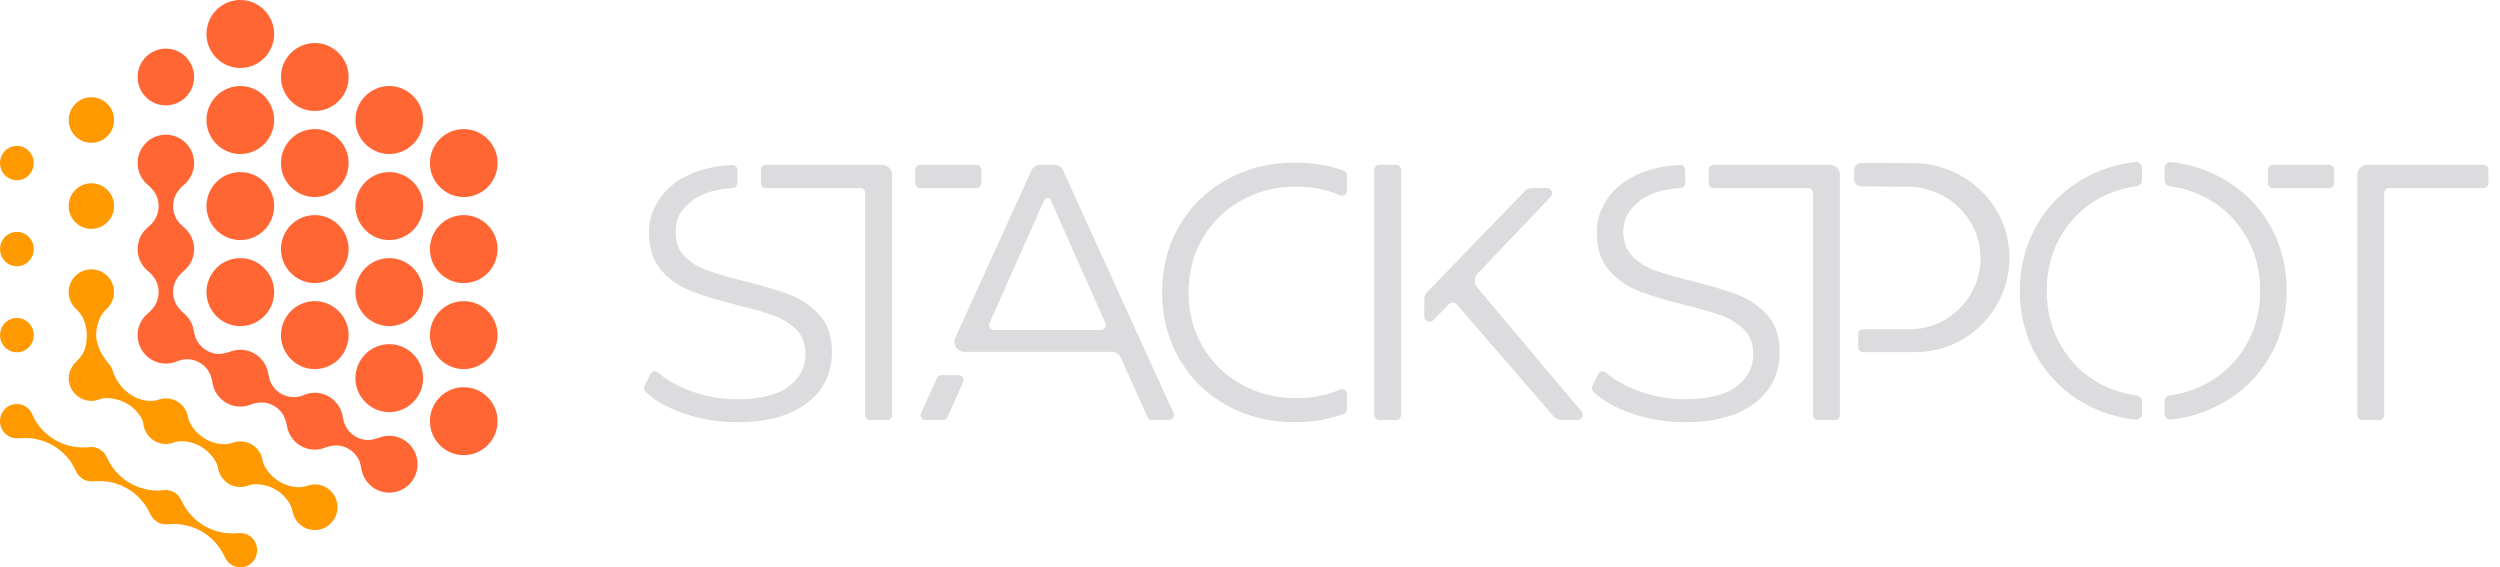 <svg width="141" height="32" viewBox="0 0 141 32" fill="none" xmlns="http://www.w3.org/2000/svg">
<path d="M13.653 0.003C12.521 -0.055 11.591 0.88 11.648 2.017C11.697 2.991 12.485 3.782 13.454 3.831C14.586 3.889 15.517 2.954 15.46 1.817C15.411 0.843 14.623 0.052 13.653 0.003ZM17.854 2.429C16.722 2.372 15.792 3.307 15.849 4.444C15.898 5.418 16.686 6.209 17.655 6.258C18.787 6.315 19.718 5.381 19.66 4.243C19.611 3.27 18.823 2.478 17.854 2.429ZM22.054 4.855C20.922 4.797 19.992 5.731 20.049 6.869C20.098 7.844 20.886 8.634 21.855 8.684C22.987 8.741 23.917 7.807 23.86 6.669C23.812 5.696 23.024 4.905 22.054 4.855ZM26.057 11.11C27.189 11.168 28.119 10.234 28.062 9.096C28.013 8.121 27.225 7.331 26.256 7.282C25.124 7.224 24.194 8.158 24.251 9.296C24.299 10.269 25.087 11.061 26.057 11.11ZM13.653 4.855C12.521 4.797 11.591 5.731 11.648 6.869C11.697 7.844 12.485 8.634 13.454 8.684C14.586 8.741 15.517 7.807 15.46 6.669C15.412 5.696 14.623 4.905 13.653 4.855ZM17.854 7.282C16.722 7.224 15.792 8.158 15.849 9.296C15.898 10.271 16.686 11.061 17.655 11.11C18.787 11.168 19.718 10.234 19.66 9.096C19.611 8.123 18.823 7.331 17.854 7.282ZM22.054 9.708C20.922 9.651 19.992 10.586 20.049 11.723C20.098 12.697 20.886 13.488 21.855 13.537C22.987 13.594 23.917 12.66 23.86 11.523C23.812 10.548 23.024 9.758 22.054 9.708ZM26.255 12.134C25.123 12.076 24.192 13.011 24.25 14.148C24.299 15.123 25.087 15.913 26.056 15.963C27.188 16.02 28.118 15.085 28.061 13.948C28.012 12.975 27.224 12.183 26.255 12.134ZM13.653 9.708C12.521 9.651 11.591 10.586 11.648 11.723C11.697 12.697 12.485 13.488 13.454 13.537C14.586 13.594 15.517 12.66 15.46 11.523C15.411 10.548 14.623 9.758 13.653 9.708ZM17.854 12.134C16.722 12.076 15.792 13.011 15.849 14.148C15.898 15.123 16.686 15.913 17.655 15.963C18.787 16.02 19.718 15.085 19.66 13.948C19.611 12.975 18.823 12.183 17.854 12.134ZM22.054 14.561C20.922 14.503 19.992 15.438 20.049 16.575C20.098 17.55 20.886 18.34 21.855 18.389C22.987 18.447 23.917 17.512 23.86 16.375C23.812 15.402 23.024 14.61 22.054 14.561ZM26.255 16.986C25.123 16.929 24.192 17.863 24.25 19.001C24.299 19.975 25.087 20.766 26.056 20.815C27.188 20.872 28.118 19.938 28.061 18.8C28.012 17.827 27.224 17.037 26.255 16.986ZM13.653 14.561C12.521 14.503 11.591 15.438 11.648 16.575C11.697 17.55 12.485 18.34 13.454 18.389C14.586 18.447 15.517 17.512 15.46 16.375C15.411 15.402 14.623 14.61 13.653 14.561ZM17.854 16.986C16.722 16.929 15.792 17.863 15.849 19.001C15.898 19.975 16.686 20.766 17.655 20.815C18.787 20.872 19.718 19.938 19.66 18.8C19.611 17.827 18.823 17.037 17.854 16.986ZM22.054 19.413C20.922 19.356 19.992 20.29 20.049 21.427C20.098 22.402 20.886 23.192 21.855 23.242C22.987 23.299 23.917 22.364 23.86 21.227C23.811 20.254 23.024 19.462 22.054 19.413ZM26.255 21.84C25.123 21.782 24.192 22.716 24.25 23.854C24.299 24.829 25.087 25.619 26.056 25.668C27.188 25.726 28.118 24.792 28.061 23.654C28.012 22.681 27.225 21.889 26.255 21.84Z" fill="#FF6633"/>
<path d="M17.755 27.321C17.605 27.321 17.461 27.349 17.328 27.398C17.215 27.439 17.099 27.469 16.979 27.477C16.954 27.478 16.931 27.479 16.912 27.479C16.048 27.479 15.299 26.992 14.918 26.276L14.913 26.265C14.861 26.167 14.828 26.062 14.809 25.953C14.703 25.352 14.185 24.894 13.555 24.894C13.409 24.894 13.267 24.921 13.137 24.968C13.02 25.01 12.899 25.041 12.775 25.05C12.751 25.052 12.729 25.052 12.709 25.052C11.824 25.052 11.07 24.559 10.7 23.818L10.699 23.817C10.656 23.729 10.625 23.635 10.609 23.538C10.506 22.931 9.986 22.469 9.353 22.469C9.208 22.469 9.069 22.496 8.938 22.541C8.834 22.578 8.727 22.602 8.618 22.609C8.58 22.612 8.544 22.613 8.516 22.613C7.575 22.613 6.765 21.932 6.426 21.111L6.379 20.981C6.328 20.797 6.238 20.63 6.117 20.489C6.022 20.379 5.932 20.267 5.854 20.145C5.782 20.031 5.703 19.903 5.665 19.821C5.531 19.524 5.423 19.201 5.423 18.901C5.423 18.539 5.508 18.197 5.66 17.894C5.669 17.875 5.681 17.852 5.695 17.827C5.778 17.673 5.892 17.535 6.021 17.416C6.287 17.169 6.448 16.811 6.43 16.415C6.4 15.753 5.862 15.216 5.204 15.191C4.474 15.163 3.873 15.748 3.873 16.474C3.873 16.847 4.032 17.182 4.284 17.417C4.426 17.55 4.552 17.7 4.645 17.87C4.663 17.902 4.678 17.931 4.689 17.957C4.821 18.244 4.896 18.564 4.896 18.901C4.896 19.23 4.871 19.842 4.401 20.288C4.088 20.585 3.834 20.966 3.878 21.444C3.928 21.993 4.33 22.449 4.864 22.578C5.126 22.641 5.37 22.614 5.588 22.531C5.702 22.487 5.82 22.46 5.942 22.456C5.965 22.455 5.985 22.455 6.001 22.455C6.857 22.455 7.61 22.914 7.994 23.615L7.995 23.616C8.043 23.703 8.072 23.799 8.084 23.899C8.155 24.541 8.695 25.04 9.352 25.04C9.505 25.04 9.649 25.01 9.785 24.96C9.893 24.92 10.005 24.892 10.12 24.885C10.152 24.883 10.181 24.881 10.202 24.881C11.023 24.881 11.743 25.328 12.14 25.987C12.142 25.992 12.146 25.996 12.149 26.002C12.222 26.128 12.274 26.265 12.3 26.409C12.406 27.009 12.925 27.467 13.554 27.467C13.71 27.467 13.859 27.437 13.995 27.384C14.122 27.335 14.257 27.312 14.394 27.309C14.401 27.309 14.407 27.309 14.412 27.309C15.224 27.309 15.924 27.73 16.319 28.373C16.322 28.379 16.326 28.384 16.329 28.39C16.414 28.534 16.473 28.694 16.505 28.859C16.624 29.467 17.165 29.922 17.811 29.894C18.47 29.866 19.006 29.326 19.033 28.663C19.062 27.925 18.479 27.321 17.755 27.321ZM5.154 12.907C5.86 12.907 6.433 12.332 6.433 11.622C6.433 10.912 5.86 10.337 5.154 10.337C4.447 10.337 3.874 10.912 3.874 11.622C3.874 12.332 4.447 12.907 5.154 12.907ZM5.154 8.055C5.86 8.055 6.433 7.48 6.433 6.77C6.433 6.06 5.86 5.485 5.154 5.485C4.447 5.485 3.874 6.06 3.874 6.77C3.874 7.48 4.447 8.055 5.154 8.055Z" fill="#FF9900"/>
<path d="M22.124 24.587C21.875 24.562 21.637 24.594 21.42 24.672C21.315 24.709 21.208 24.744 21.099 24.769C20.991 24.794 20.865 24.817 20.774 24.817C20.21 24.817 19.721 24.492 19.482 24.019C19.446 23.949 19.409 23.828 19.381 23.727C19.358 23.647 19.339 23.566 19.325 23.484C19.198 22.729 18.543 22.152 17.755 22.152C17.538 22.152 17.333 22.197 17.145 22.275C17.114 22.288 17.082 22.302 17.05 22.314C16.901 22.367 16.74 22.398 16.573 22.398C15.979 22.398 15.47 22.04 15.246 21.527C15.184 21.385 15.127 21.07 15.127 21.07C15.005 20.308 14.348 19.726 13.555 19.726C13.363 19.726 13.179 19.762 13.007 19.825C13.007 19.825 12.601 19.963 12.377 19.963C11.762 19.963 11.239 19.579 11.028 19.037C10.975 18.902 10.919 18.598 10.919 18.598C10.849 18.232 10.656 17.912 10.384 17.681C10.307 17.615 10.234 17.547 10.166 17.471C10.09 17.387 10.002 17.279 9.955 17.201C9.831 16.987 9.761 16.739 9.761 16.474C9.761 16.165 9.857 15.878 10.021 15.643C10.056 15.591 10.117 15.523 10.173 15.465C10.237 15.397 10.307 15.334 10.378 15.273C10.726 14.979 10.948 14.541 10.948 14.048C10.948 13.555 10.726 13.115 10.377 12.823C10.3 12.757 10.224 12.69 10.155 12.617C10.129 12.587 10.103 12.559 10.084 12.537C9.883 12.287 9.763 11.969 9.763 11.622C9.763 11.361 9.831 11.115 9.951 10.903C10.002 10.815 10.103 10.694 10.184 10.605C10.244 10.539 10.309 10.478 10.378 10.42C10.751 10.107 10.98 9.624 10.945 9.09C10.892 8.278 10.228 7.628 9.419 7.597C8.509 7.56 7.761 8.291 7.761 9.197C7.761 9.688 7.982 10.128 8.331 10.422C8.401 10.481 8.468 10.542 8.531 10.61C8.599 10.684 8.679 10.777 8.721 10.844C8.864 11.069 8.946 11.338 8.946 11.623C8.946 11.97 8.825 12.289 8.623 12.539C8.605 12.561 8.58 12.589 8.553 12.619C8.484 12.693 8.409 12.761 8.331 12.826C7.983 13.12 7.761 13.558 7.761 14.051C7.761 14.545 7.984 14.986 8.334 15.279C8.405 15.338 8.473 15.399 8.537 15.467C8.583 15.515 8.629 15.568 8.66 15.608C8.84 15.85 8.946 16.151 8.946 16.478C8.946 16.78 8.854 17.061 8.697 17.294C8.66 17.349 8.593 17.424 8.535 17.489C8.472 17.557 8.402 17.62 8.331 17.68C7.958 17.994 7.73 18.475 7.764 19.009C7.815 19.816 8.472 20.465 9.275 20.503C9.515 20.515 9.745 20.473 9.953 20.389C10.089 20.332 10.231 20.291 10.378 20.273C10.438 20.266 10.496 20.26 10.54 20.26C11.043 20.26 11.486 20.517 11.746 20.909C11.77 20.945 11.796 20.995 11.822 21.049C11.901 21.218 11.955 21.397 11.983 21.581C12.103 22.346 12.759 22.931 13.554 22.931C13.756 22.931 13.948 22.893 14.126 22.824C14.249 22.776 14.377 22.738 14.508 22.719C14.588 22.708 14.674 22.698 14.735 22.698C15.258 22.698 15.715 22.976 15.97 23.392C16.005 23.449 16.042 23.536 16.075 23.62C16.126 23.752 16.16 23.89 16.185 24.031C16.314 24.785 16.966 25.358 17.754 25.358C17.955 25.358 18.146 25.319 18.323 25.252C18.471 25.194 18.626 25.155 18.784 25.132C18.84 25.124 18.894 25.118 18.939 25.118C19.518 25.118 20.018 25.461 20.249 25.955C20.275 26.012 20.303 26.097 20.325 26.174C20.351 26.265 20.368 26.356 20.383 26.447C20.508 27.206 21.165 27.785 21.955 27.785C22.873 27.785 23.61 27.005 23.545 26.069C23.492 25.296 22.888 24.668 22.124 24.587ZM9.354 5.944C10.235 5.944 10.948 5.227 10.948 4.343C10.948 3.459 10.235 2.742 9.354 2.742C8.474 2.742 7.761 3.459 7.761 4.343C7.761 5.227 8.474 5.944 9.354 5.944Z" fill="#FF6633"/>
<path d="M0.953 19.87C1.477 19.87 1.903 19.436 1.903 18.901C1.903 18.366 1.477 17.933 0.953 17.933C0.428 17.933 0.002 18.366 0.002 18.901C0.002 19.436 0.428 19.87 0.953 19.87ZM0.953 15.017C1.477 15.017 1.903 14.584 1.903 14.049C1.903 13.514 1.477 13.08 0.953 13.08C0.428 13.08 0.002 13.514 0.002 14.049C0.002 14.584 0.428 15.017 0.953 15.017ZM0.953 10.165C1.477 10.165 1.903 9.732 1.903 9.197C1.903 8.661 1.477 8.228 0.953 8.228C0.428 8.228 0.002 8.661 0.002 9.197C0.002 9.732 0.428 10.165 0.953 10.165ZM13.554 30.064C13.518 30.064 13.224 30.085 13.115 30.085C11.909 30.085 10.866 29.415 10.342 28.436C10.302 28.362 10.213 28.198 10.213 28.198C10.061 27.868 9.735 27.637 9.353 27.637C9.322 27.637 9.029 27.668 8.91 27.668C7.745 27.668 6.732 27.042 6.192 26.116C6.127 26.003 6.005 25.757 6.005 25.757C5.851 25.435 5.529 25.21 5.152 25.21C5.126 25.21 4.82 25.237 4.694 25.237C3.476 25.237 2.422 24.553 1.903 23.556C1.877 23.506 1.853 23.456 1.833 23.403C1.695 23.041 1.354 22.784 0.95 22.784C0.426 22.784 0 23.217 0 23.752C0 24.288 0.426 24.721 0.95 24.721C0.992 24.721 1.293 24.699 1.4 24.699C2.509 24.699 3.482 25.265 4.038 26.118C4.13 26.26 4.283 26.569 4.283 26.569C4.431 26.909 4.763 27.146 5.151 27.146C5.189 27.146 5.487 27.129 5.594 27.129C6.773 27.129 7.797 27.768 8.331 28.714C8.383 28.806 8.491 29.01 8.491 29.01C8.641 29.341 8.969 29.573 9.351 29.573C9.384 29.573 9.679 29.552 9.792 29.552C10.944 29.552 11.95 30.161 12.494 31.07C12.566 31.189 12.698 31.451 12.698 31.451C12.852 31.775 13.175 32 13.552 32C14.077 32 14.502 31.567 14.502 31.031C14.505 30.497 14.079 30.064 13.554 30.064Z" fill="#FF9900"/>
<path d="M54.062 21.157H53.099C52.989 21.157 52.889 21.221 52.844 21.322L51.947 23.292C51.862 23.479 51.997 23.691 52.202 23.691H53.181C53.291 23.691 53.392 23.626 53.437 23.525L54.317 21.556C54.401 21.368 54.265 21.157 54.062 21.157ZM75.784 9.62C74.944 9.319 74.035 9.168 73.057 9.168C71.637 9.168 70.354 9.483 69.207 10.115C68.061 10.746 67.163 11.62 66.513 12.737C65.865 13.854 65.541 15.106 65.541 16.491C65.541 17.876 65.865 19.127 66.513 20.245C67.162 21.362 68.056 22.237 69.196 22.867C70.337 23.498 71.616 23.813 73.036 23.813C74.019 23.813 74.935 23.657 75.784 23.348C75.895 23.307 75.968 23.2 75.968 23.081V22.226C75.968 22.024 75.762 21.888 75.578 21.969C74.837 22.293 74.01 22.456 73.096 22.456C71.963 22.456 70.932 22.196 70.004 21.675C69.076 21.153 68.349 20.44 67.824 19.536C67.298 18.631 67.036 17.616 67.036 16.492C67.036 15.368 67.298 14.353 67.824 13.448C68.35 12.543 69.076 11.831 70.004 11.309C70.932 10.788 71.963 10.528 73.096 10.528C74.007 10.528 74.834 10.691 75.578 11.015C75.762 11.096 75.968 10.959 75.968 10.758V9.891C75.969 9.769 75.896 9.661 75.784 9.62ZM59.963 9.623C59.871 9.421 59.672 9.293 59.452 9.293H58.679C58.459 9.293 58.26 9.421 58.169 9.623L53.879 19.046C53.709 19.42 53.98 19.845 54.391 19.845H55.083V19.844H62.705C62.927 19.844 63.127 19.974 63.218 20.178L64.715 23.525C64.761 23.626 64.86 23.691 64.971 23.691H65.93C66.134 23.691 66.27 23.479 66.185 23.293L59.963 9.623ZM62.084 18.611H56.07C55.866 18.611 55.731 18.4 55.813 18.214L58.897 11.279C58.966 11.123 59.187 11.123 59.255 11.279L62.34 18.214C62.422 18.4 62.287 18.611 62.084 18.611ZM44.599 16.645C43.951 16.391 43.101 16.135 42.049 15.874C41.162 15.655 40.455 15.452 39.931 15.267C39.405 15.082 38.969 14.814 38.62 14.465C38.273 14.114 38.098 13.652 38.098 13.076C38.098 12.308 38.415 11.798 39.05 11.312C39.586 10.902 40.345 10.666 41.323 10.602C41.472 10.593 41.59 10.471 41.59 10.322V9.587C41.59 9.426 41.455 9.295 41.295 9.304C40.378 9.355 39.593 9.527 38.937 9.821C38.146 10.178 37.558 10.653 37.177 11.251C36.794 11.847 36.603 12.392 36.603 13.118C36.603 14.009 36.831 14.715 37.289 15.236C37.746 15.758 38.295 16.145 38.937 16.398C39.578 16.652 40.439 16.916 41.517 17.19C42.419 17.41 43.122 17.612 43.627 17.797C44.132 17.982 44.558 18.247 44.906 18.588C45.254 18.932 45.428 19.391 45.428 19.967C45.428 20.721 45.108 21.335 44.465 21.808C43.823 22.281 42.861 22.518 41.578 22.518C40.664 22.518 39.777 22.357 38.916 22.034C38.192 21.764 37.591 21.422 37.108 21.011C36.971 20.893 36.762 20.938 36.681 21.099L36.348 21.759C36.292 21.868 36.31 22.004 36.399 22.088C36.92 22.584 37.626 22.988 38.516 23.3C39.492 23.643 40.513 23.814 41.578 23.814C42.752 23.814 43.742 23.64 44.548 23.29C45.353 22.941 45.95 22.466 46.339 21.87C46.728 21.274 46.923 20.612 46.923 19.885C46.923 19.008 46.698 18.312 46.247 17.797C45.797 17.284 45.247 16.9 44.599 16.645ZM79.023 9.587C79.023 9.424 78.892 9.293 78.73 9.293H77.8C77.638 9.293 77.507 9.425 77.507 9.587V23.396C77.507 23.559 77.638 23.69 77.8 23.69H78.73C78.892 23.69 79.023 23.558 79.023 23.396V19.906L79.024 19.905V17.992L79.023 17.994V9.587ZM55.348 10.327V9.575C55.348 9.419 55.222 9.293 55.067 9.293H51.899C51.744 9.293 51.618 9.419 51.618 9.575V10.327C51.618 10.482 51.744 10.609 51.899 10.609H55.067C55.222 10.609 55.348 10.482 55.348 10.327ZM49.749 9.293H43.195C43.04 9.293 42.914 9.419 42.914 9.575V10.327C42.914 10.482 43.04 10.609 43.195 10.609H48.514C48.669 10.609 48.795 10.736 48.795 10.891V23.409C48.795 23.565 48.921 23.69 49.075 23.69H50.031C50.186 23.69 50.311 23.565 50.311 23.409L50.312 9.857C50.311 9.546 50.059 9.293 49.749 9.293ZM98.056 16.645C97.408 16.391 96.558 16.135 95.506 15.874C94.619 15.655 93.912 15.452 93.388 15.267C92.862 15.082 92.426 14.814 92.077 14.465C91.73 14.114 91.555 13.652 91.555 13.076C91.555 12.308 91.872 11.798 92.507 11.312C93.042 10.902 93.802 10.666 94.78 10.602C94.929 10.593 95.047 10.471 95.047 10.322V9.587C95.047 9.426 94.912 9.295 94.752 9.304C93.835 9.355 93.048 9.527 92.394 9.821C91.603 10.178 91.015 10.653 90.634 11.251C90.251 11.847 90.06 12.392 90.06 13.118C90.06 14.009 90.288 14.715 90.746 15.236C91.203 15.758 91.752 16.145 92.394 16.398C93.035 16.652 93.896 16.916 94.974 17.19C95.876 17.41 96.579 17.612 97.084 17.797C97.588 17.982 98.015 18.247 98.363 18.588C98.711 18.932 98.885 19.391 98.885 19.967C98.885 20.721 98.564 21.335 97.922 21.808C97.279 22.281 96.318 22.518 95.035 22.518C94.121 22.518 93.234 22.357 92.373 22.034C91.649 21.764 91.047 21.422 90.565 21.011C90.428 20.893 90.219 20.938 90.138 21.099L89.805 21.759C89.749 21.868 89.767 22.004 89.856 22.088C90.377 22.584 91.082 22.988 91.973 23.3C92.949 23.643 93.969 23.814 95.035 23.814C96.209 23.814 97.199 23.64 98.005 23.29C98.81 22.941 99.407 22.466 99.796 21.87C100.185 21.274 100.38 20.612 100.38 19.885C100.38 19.008 100.155 18.312 99.704 17.797C99.254 17.284 98.703 16.9 98.056 16.645ZM103.206 9.293H96.652C96.497 9.293 96.371 9.419 96.371 9.575V10.327C96.371 10.482 96.497 10.609 96.652 10.609H101.971C102.126 10.609 102.252 10.736 102.252 10.891V23.409C102.252 23.565 102.378 23.69 102.532 23.69H103.488C103.643 23.69 103.768 23.565 103.768 23.409L103.769 9.857C103.768 9.546 103.516 9.293 103.206 9.293ZM117.595 22.778C118.464 23.258 119.413 23.554 120.444 23.668C120.637 23.689 120.805 23.532 120.805 23.337V22.634C120.805 22.464 120.678 22.326 120.51 22.303C119.738 22.201 119.021 21.966 118.362 21.595C117.448 21.081 116.731 20.367 116.212 19.456C115.694 18.544 115.435 17.526 115.435 16.402C115.435 15.11 115.777 13.959 116.462 12.947C116.818 12.421 117.263 11.958 117.775 11.586C118.589 10.993 119.502 10.635 120.51 10.5C120.677 10.478 120.805 10.34 120.805 10.17V9.468C120.805 9.273 120.637 9.115 120.444 9.137C119.413 9.25 118.463 9.547 117.595 10.027C116.456 10.657 115.558 11.532 114.903 12.649C114.248 13.767 113.92 15.017 113.92 16.403C113.92 17.787 114.248 19.038 114.903 20.157C115.558 21.273 116.456 22.148 117.595 22.778ZM122.446 23.665C123.472 23.547 124.421 23.25 125.294 22.767C126.447 22.13 127.348 21.255 127.997 20.145C128.645 19.035 128.969 17.786 128.969 16.402C128.969 15.016 128.645 13.769 127.997 12.659C127.348 11.548 126.448 10.673 125.294 10.036C124.421 9.554 123.472 9.256 122.446 9.139C122.252 9.117 122.083 9.275 122.083 9.471V10.172C122.083 10.341 122.21 10.479 122.377 10.502C123.144 10.607 123.858 10.841 124.515 11.207C125.436 11.722 126.16 12.435 126.685 13.346C127.211 14.257 127.473 15.275 127.473 16.401C127.473 17.525 127.211 18.543 126.685 19.455C126.159 20.366 125.436 21.08 124.515 21.594C123.856 21.962 123.143 22.196 122.377 22.3C122.21 22.322 122.083 22.46 122.083 22.63V23.332C122.083 23.529 122.251 23.687 122.446 23.665ZM131.365 9.293H128.197C128.042 9.293 127.916 9.419 127.916 9.575V10.327C127.916 10.482 128.042 10.609 128.197 10.609H131.365C131.52 10.609 131.646 10.482 131.646 10.327V9.575C131.646 9.419 131.52 9.293 131.365 9.293ZM140.069 9.293H133.515C133.205 9.293 132.953 9.546 132.953 9.857L132.954 23.409C132.954 23.565 133.08 23.69 133.234 23.69H134.19C134.345 23.69 134.47 23.564 134.47 23.409V10.891C134.47 10.736 134.596 10.609 134.751 10.609H140.07C140.225 10.609 140.351 10.482 140.351 10.327V9.575C140.35 9.419 140.224 9.293 140.069 9.293ZM107.901 9.201L104.973 9.188C104.75 9.188 104.57 9.369 104.57 9.592V10.109C104.57 10.333 104.75 10.513 104.973 10.513L107.584 10.53C109.739 10.53 111.593 12.194 111.694 14.356C111.803 16.664 109.971 18.57 107.697 18.57H105.053C104.917 18.57 104.806 18.681 104.806 18.818V19.611C104.806 19.748 104.917 19.859 105.053 19.859H108.029C111.023 19.859 113.437 17.368 113.33 14.336C113.229 11.449 110.779 9.201 107.901 9.201ZM83.309 16.21C83.119 15.985 83.129 15.651 83.332 15.438L87.457 11.102C87.636 10.915 87.504 10.604 87.245 10.604H86.415C86.258 10.604 86.107 10.668 85.998 10.781L80.487 16.478C80.386 16.583 80.329 16.724 80.329 16.872V17.858C80.329 18.121 80.646 18.251 80.83 18.064L81.726 17.151C81.847 17.028 82.046 17.034 82.159 17.165L87.632 23.49C87.743 23.618 87.903 23.69 88.071 23.69H88.977C89.226 23.69 89.362 23.398 89.201 23.205L83.309 16.21Z" fill="#DCDCDE"/>
</svg>
